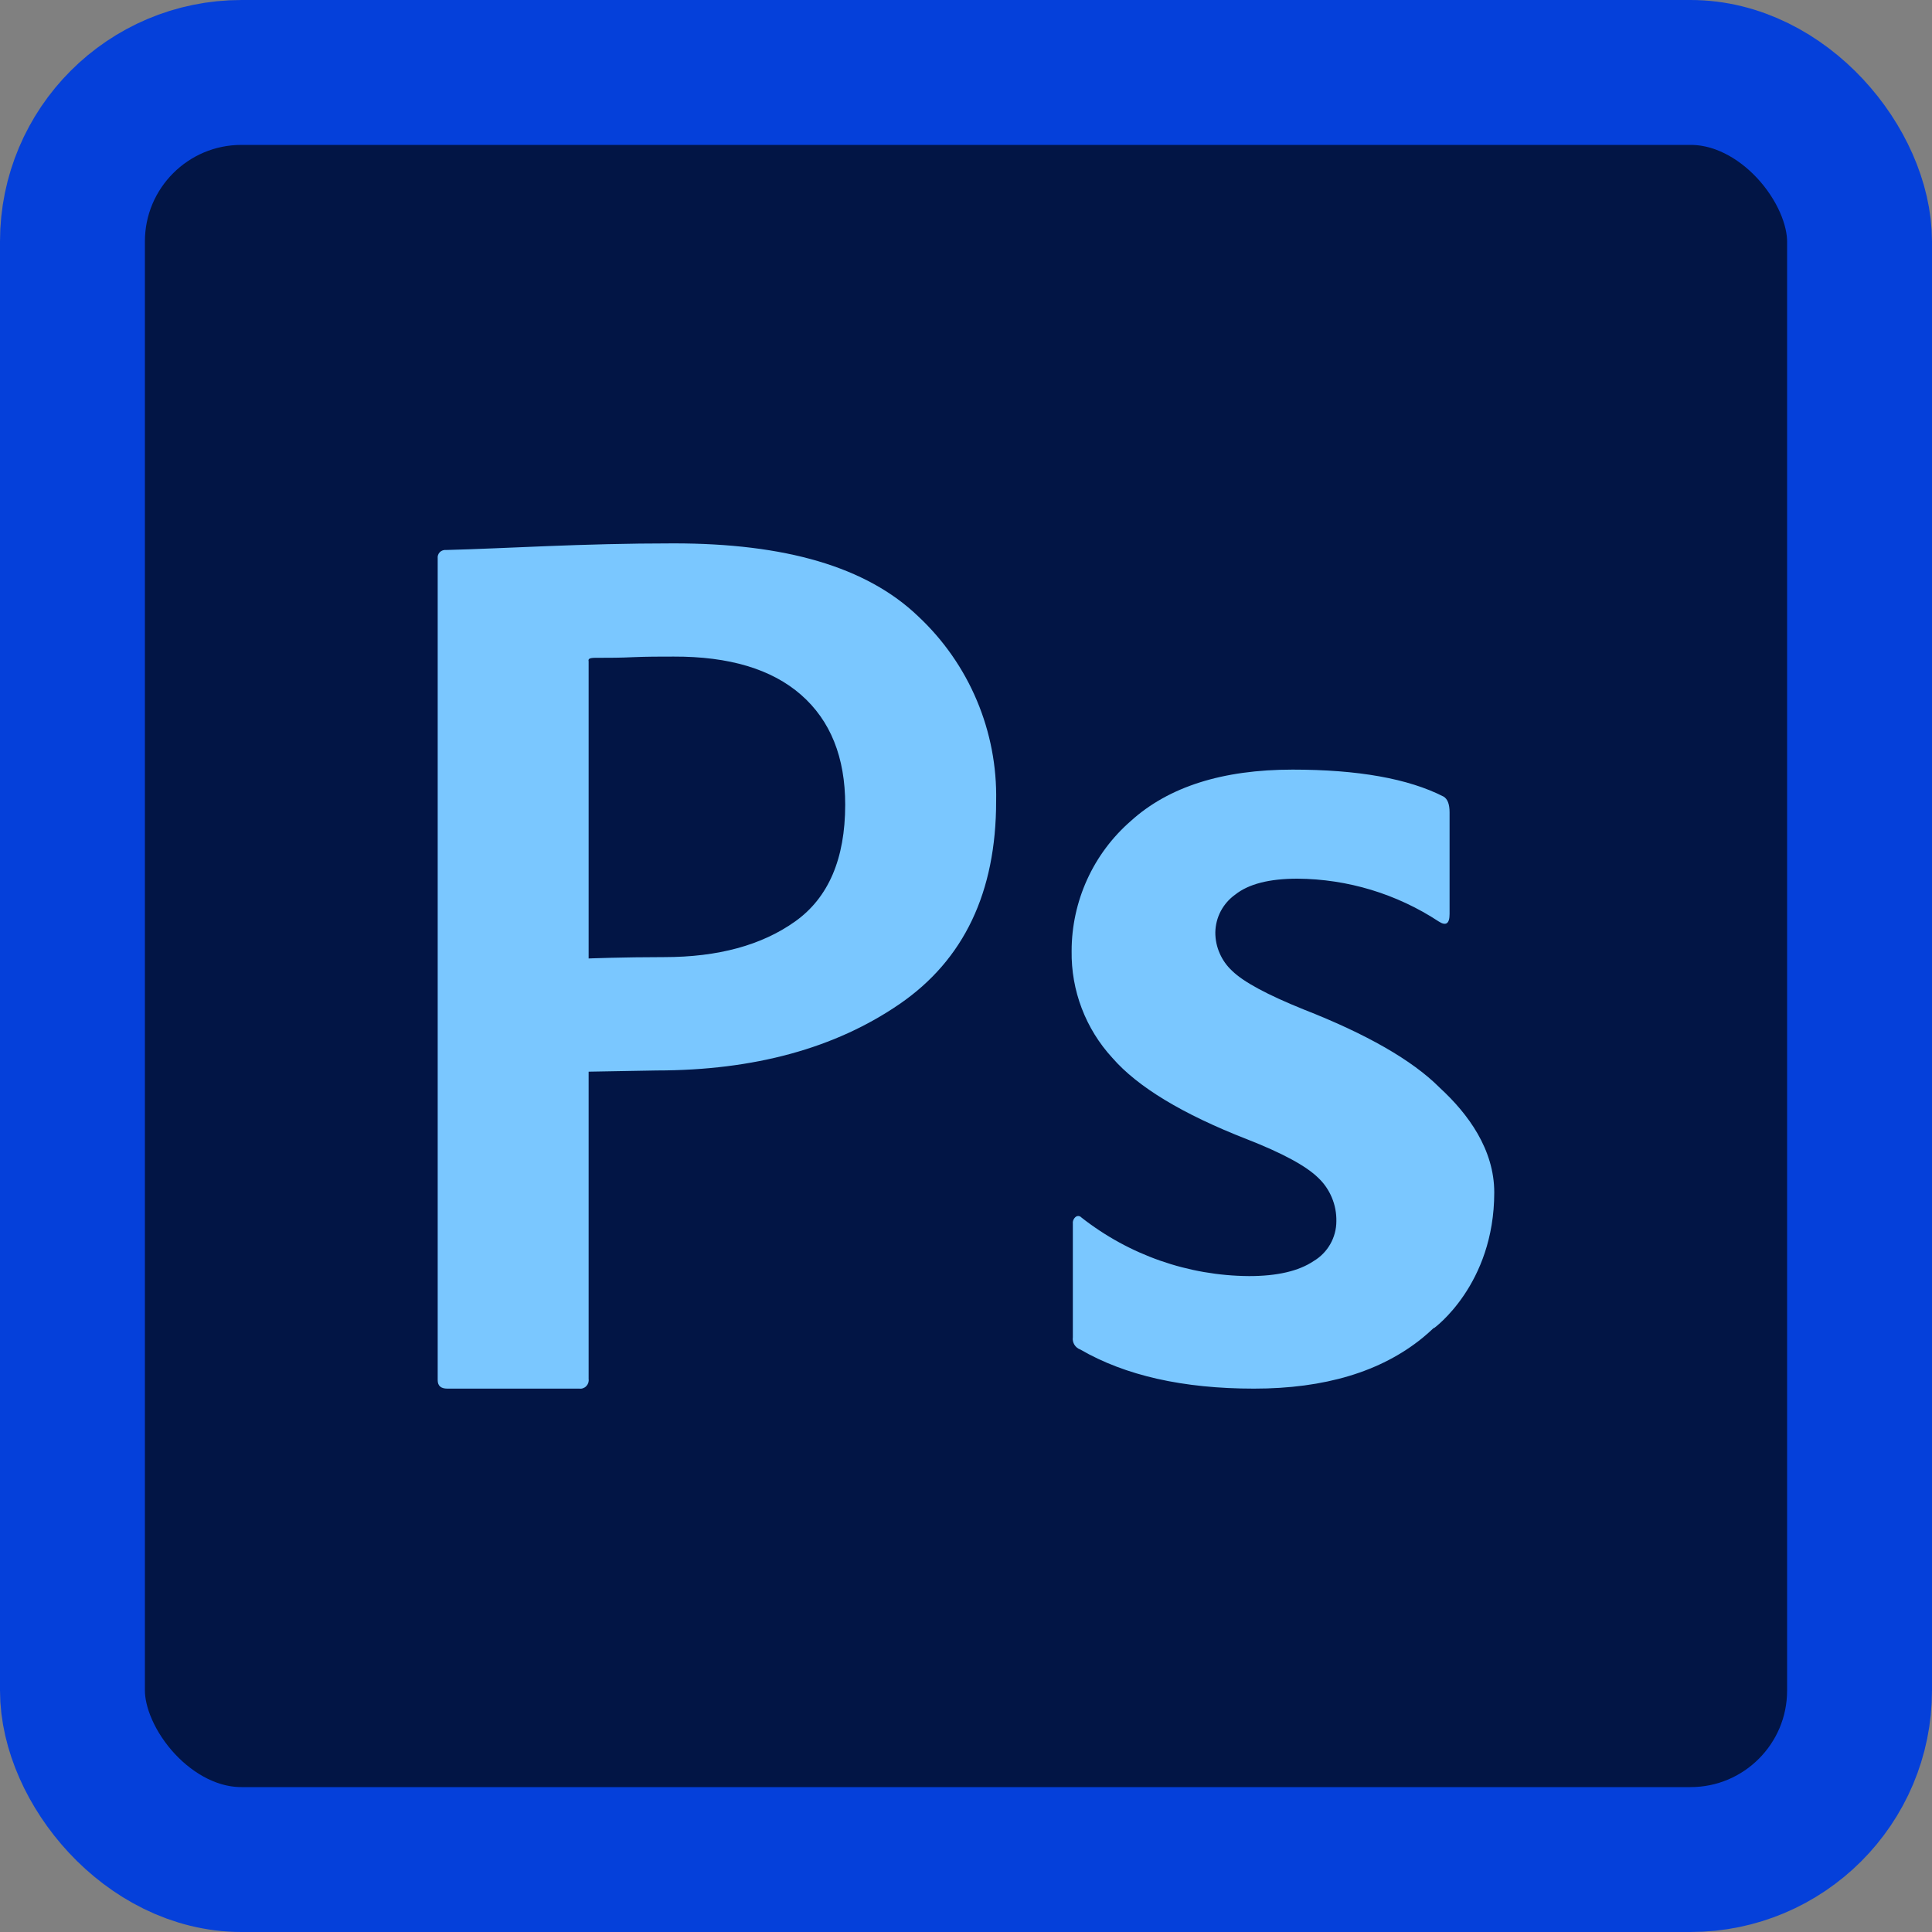 <svg width="40" height="40" viewBox="0 0 40 40" fill="none" xmlns="http://www.w3.org/2000/svg">
<rect x="0" y="0" width="40" height="40" fill="#808080" stroke="none"/>
<rect x="1.5" y="1.5" width="37" height="37" rx="3.5" fill="white"/>
<path d="M32.188 1.875H7.812C4.188 1.875 1.25 4.813 1.25 8.438V31.562C1.25 35.187 4.188 38.125 7.812 38.125H32.188C35.812 38.125 38.75 35.187 38.75 31.562V8.438C38.75 4.813 35.812 1.875 32.188 1.875Z" fill="#021545"/>
<path d="M9.062 28.575V11.562C9.059 11.539 9.061 11.515 9.069 11.492C9.077 11.469 9.089 11.449 9.106 11.432C9.123 11.415 9.144 11.402 9.166 11.395C9.189 11.387 9.213 11.384 9.237 11.387C10.504 11.355 11.999 11.25 13.949 11.25C16.249 11.25 17.937 11.73 19.012 12.762C19.534 13.251 19.948 13.844 20.225 14.503C20.503 15.162 20.639 15.873 20.624 16.587C20.624 18.472 19.958 19.872 18.624 20.788C17.291 21.703 15.614 22.162 13.593 22.163L12.187 22.188V28.55C12.191 28.577 12.188 28.605 12.18 28.631C12.171 28.657 12.156 28.681 12.137 28.7C12.117 28.72 12.094 28.734 12.068 28.743C12.042 28.752 12.014 28.754 11.987 28.75H9.262C9.129 28.75 9.062 28.692 9.062 28.575ZM12.187 13.691V19.844C12.187 19.844 12.899 19.816 13.749 19.816C14.867 19.816 15.771 19.57 16.462 19.078C17.152 18.587 17.498 17.781 17.499 16.663C17.499 15.679 17.195 14.921 16.587 14.387C15.979 13.854 15.099 13.59 13.949 13.594C13.666 13.594 13.387 13.594 13.112 13.606C12.837 13.619 12.612 13.619 12.437 13.619C12.262 13.619 12.168 13.613 12.187 13.691ZM30.937 24.688C30.937 26.602 29.687 27.5 29.687 27.5V27.491C29.612 27.564 29.531 27.633 29.451 27.7C28.59 28.4 27.427 28.75 25.962 28.75C24.496 28.75 23.298 28.48 22.368 27.941C22.317 27.923 22.273 27.888 22.244 27.841C22.216 27.795 22.204 27.74 22.212 27.686V25.331C22.209 25.305 22.214 25.278 22.225 25.254C22.236 25.229 22.253 25.208 22.274 25.192C22.291 25.18 22.312 25.174 22.333 25.177C22.354 25.179 22.373 25.189 22.387 25.205C23.378 25.984 24.601 26.412 25.862 26.42C26.444 26.42 26.89 26.316 27.199 26.108C27.342 26.023 27.46 25.902 27.542 25.758C27.624 25.614 27.668 25.45 27.668 25.284C27.671 25.117 27.64 24.95 27.575 24.796C27.511 24.641 27.415 24.501 27.293 24.386C27.043 24.14 26.551 23.874 25.818 23.587C24.484 23.067 23.555 22.505 23.031 21.903C22.476 21.3 22.174 20.507 22.187 19.688C22.187 19.178 22.297 18.674 22.508 18.21C22.719 17.746 23.027 17.333 23.412 16.998C24.194 16.289 25.311 15.934 26.762 15.934C28.116 15.934 29.158 16.12 29.887 16.492C29.97 16.542 30.012 16.648 30.012 16.82V18.922C30.012 19.125 29.937 19.175 29.787 19.078C28.918 18.507 27.902 18.199 26.862 18.192C26.277 18.192 25.849 18.303 25.574 18.522C25.449 18.611 25.347 18.728 25.275 18.863C25.203 18.999 25.165 19.15 25.162 19.303C25.161 19.453 25.192 19.602 25.253 19.739C25.313 19.877 25.401 20 25.512 20.102C25.745 20.33 26.237 20.595 26.987 20.898C28.295 21.41 29.233 21.947 29.799 22.511L29.813 22.525C30.396 23.061 30.937 23.798 30.937 24.688Z" fill="#7AC7FF"/>
<rect x="1.5" y="1.5" width="37" height="37" rx="3.5" stroke="#0540DA" stroke-width="3"/>
</svg>
